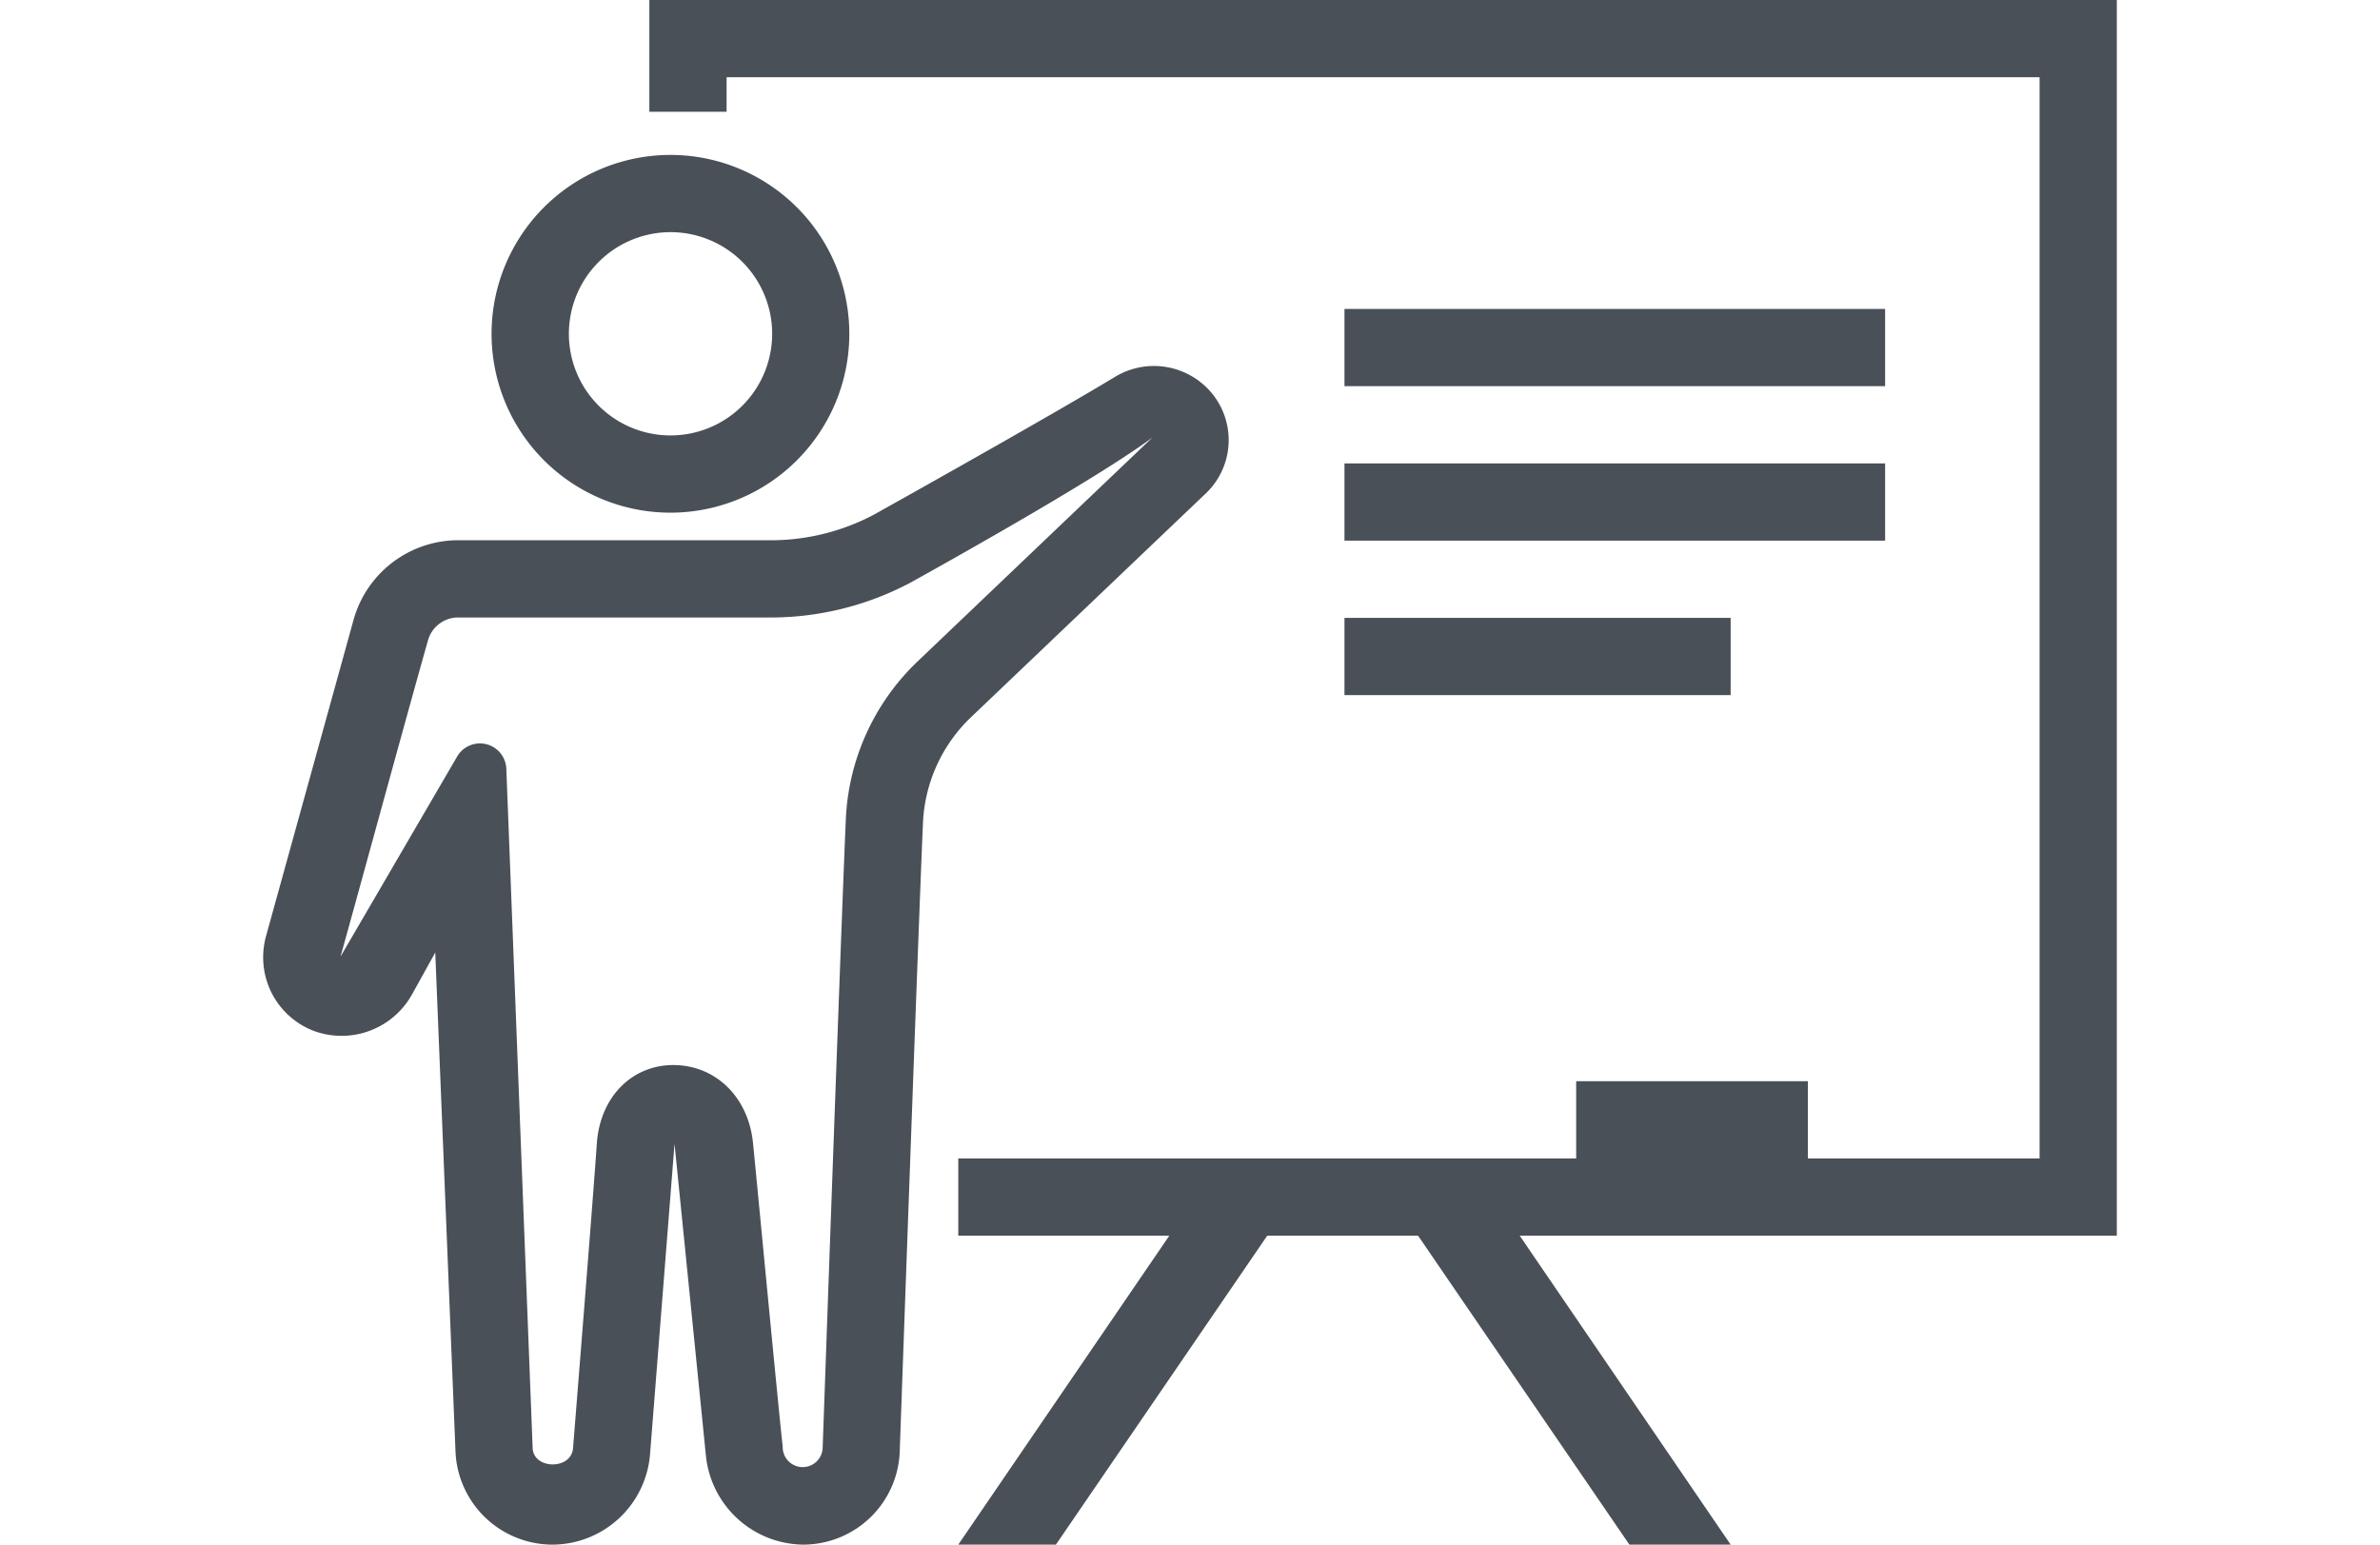 <svg xmlns="http://www.w3.org/2000/svg" xmlns:xlink="http://www.w3.org/1999/xlink" width="208" height="135" viewBox="0 0 208 135">
  <defs>
    <clipPath id="clip-path">
      <rect id="Rectangle_5" data-name="Rectangle 5" width="208" height="135" transform="translate(133 2909.39)" fill="#495057"/>
    </clipPath>
  </defs>
  <g id="Mask_Group_4" data-name="Mask Group 4" transform="translate(-133 -2909.39)" clip-path="url(#clip-path)">
    <path id="iconmonstr-school-28" d="M40.5,23.267H33.75V13.5H162v108H109.816l18.434,27H119.4l-18.468-27H87.75l-18.468,27H60.75l18.441-27H60.75v-6.75h54V108H135v6.75h20.25V20.25H40.5ZM55.634,140.333a8.448,8.448,0,0,1-8.478,8.167,8.642,8.642,0,0,1-8.465-7.8l-2.741-27.23L33.811,140.6a8.585,8.585,0,0,1-8.485,7.9,8.489,8.489,0,0,1-8.519-8.168L15.039,96.754,12.96,100.5a7.046,7.046,0,0,1-8.539,3.1A6.875,6.875,0,0,1,0,97.18a6.968,6.968,0,0,1,.263-1.91L7.918,67.608a9.507,9.507,0,0,1,9.119-6.892H44.685a19.225,19.225,0,0,0,8.674-2.227c4.88-2.72,16.463-9.241,21.168-12.1a6.571,6.571,0,0,1,8.37,1.465,6.433,6.433,0,0,1-.5,8.755L61.823,76.221a13.6,13.6,0,0,0-4.165,9.322c-.412,9.43-2.025,54.79-2.025,54.79Zm-38.6-72.866a2.74,2.74,0,0,0-2.626,1.984C12.42,76.471,7.587,94.2,6.757,97.112l10.2-17.5a2.307,2.307,0,0,1,4.293,1.066l2.3,59.38c.068,1.876,3.375,1.937,3.53.014,0,0,1.816-22.613,2.079-26.622.277-4.043,3.031-6.865,6.7-6.865,3.692.014,6.534,2.8,6.946,6.777.243,2.356,2.207,23.078,2.6,26.582a1.747,1.747,0,0,0,3.49.148S50.5,94.7,50.915,85.253a20.3,20.3,0,0,1,6.244-13.912l20.554-19.6C73.251,55.06,61.56,61.648,56.646,64.382a26.067,26.067,0,0,1-11.961,3.085H17.037ZM128.25,74.25H94.5V67.5h33.75Zm13.5-13.5H94.5V54h47.25ZM35.593,27.041A15.633,15.633,0,1,0,51.226,42.674,15.637,15.637,0,0,0,35.593,27.041Zm0,6.75a8.883,8.883,0,1,1-8.876,8.883A8.89,8.89,0,0,1,35.593,33.791ZM141.75,47.25H94.5V40.5h47.25Z" transform="translate(156 2895.89)" fill="#495057" fill-rule="evenodd"/>
  </g>
</svg>
